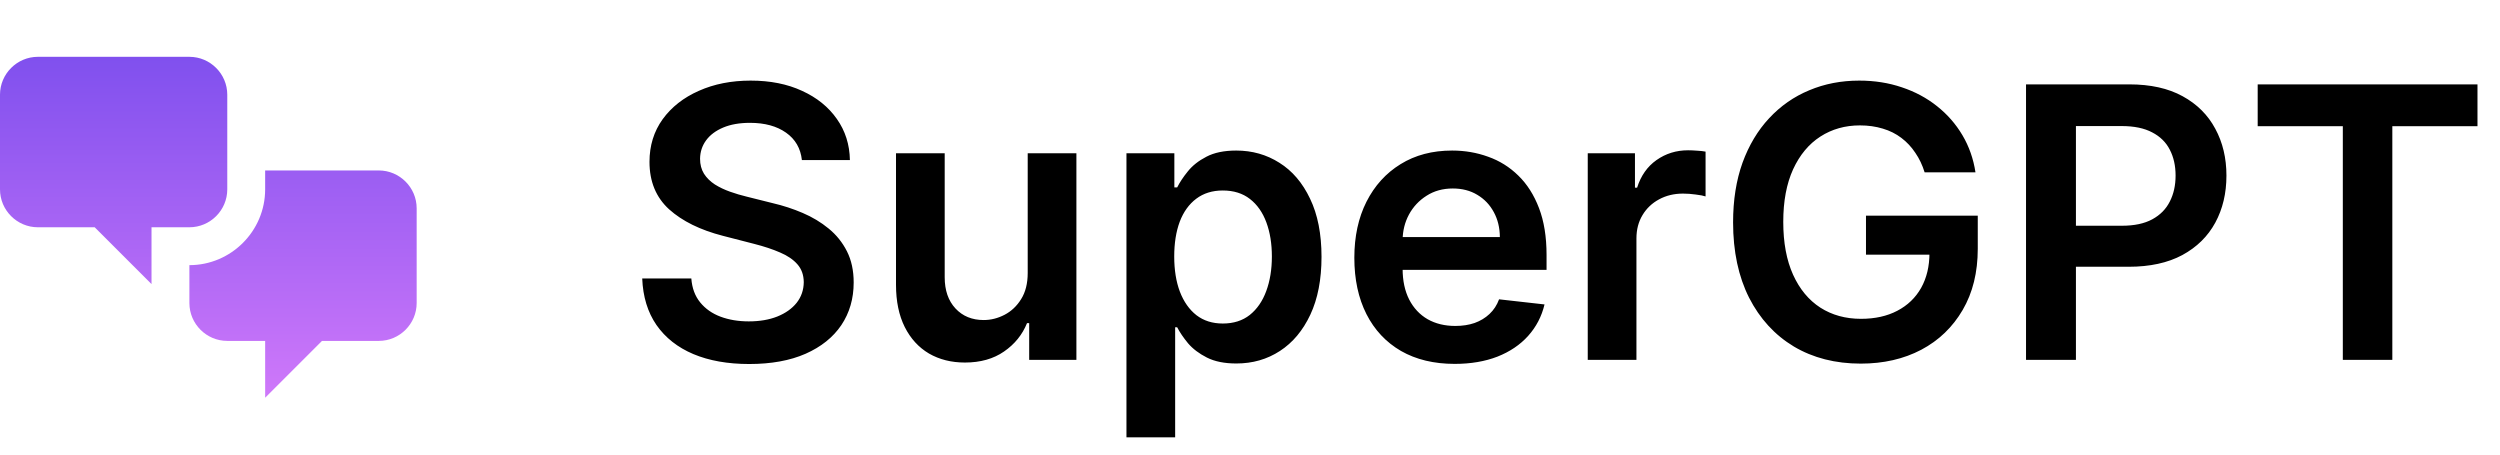 <svg width="132" height="24" viewBox="0 0 132 24" fill="none" xmlns="http://www.w3.org/2000/svg">
<path d="M42.34 8.453C42.273 7.833 41.994 7.35 41.502 7.004C41.014 6.659 40.379 6.486 39.598 6.486C39.049 6.486 38.578 6.569 38.185 6.734C37.792 6.9 37.491 7.125 37.283 7.409C37.074 7.693 36.968 8.018 36.963 8.382C36.963 8.685 37.032 8.948 37.169 9.171C37.311 9.393 37.503 9.582 37.744 9.739C37.986 9.89 38.253 10.018 38.547 10.122C38.84 10.226 39.136 10.314 39.435 10.385L40.798 10.726C41.348 10.854 41.876 11.027 42.382 11.244C42.894 11.462 43.35 11.737 43.753 12.068C44.16 12.4 44.482 12.8 44.719 13.269C44.956 13.737 45.074 14.287 45.074 14.916C45.074 15.769 44.856 16.519 44.421 17.168C43.985 17.812 43.355 18.316 42.531 18.68C41.712 19.04 40.72 19.22 39.556 19.22C38.424 19.22 37.441 19.045 36.608 18.695C35.779 18.344 35.131 17.833 34.662 17.161C34.198 16.488 33.947 15.669 33.909 14.703H36.502C36.539 15.21 36.696 15.631 36.97 15.967C37.245 16.304 37.602 16.555 38.043 16.72C38.488 16.886 38.985 16.969 39.534 16.969C40.107 16.969 40.609 16.884 41.04 16.713C41.475 16.538 41.816 16.297 42.063 15.989C42.309 15.676 42.434 15.312 42.439 14.895C42.434 14.516 42.323 14.204 42.105 13.957C41.887 13.707 41.582 13.498 41.189 13.332C40.801 13.162 40.346 13.011 39.825 12.878L38.171 12.452C36.973 12.144 36.026 11.678 35.33 11.053C34.638 10.423 34.293 9.587 34.293 8.546C34.293 7.689 34.525 6.938 34.989 6.294C35.458 5.65 36.094 5.151 36.899 4.796C37.704 4.436 38.616 4.256 39.634 4.256C40.666 4.256 41.57 4.436 42.347 4.796C43.128 5.151 43.741 5.645 44.186 6.28C44.631 6.91 44.861 7.634 44.875 8.453H42.34ZM54.263 14.412V8.091H56.834V19H54.341V17.061H54.227C53.981 17.672 53.576 18.172 53.013 18.56C52.454 18.948 51.765 19.142 50.946 19.142C50.231 19.142 49.599 18.983 49.05 18.666C48.505 18.344 48.079 17.878 47.771 17.267C47.463 16.652 47.309 15.908 47.309 15.037V8.091H49.88V14.639C49.88 15.331 50.07 15.88 50.449 16.287C50.827 16.694 51.325 16.898 51.94 16.898C52.319 16.898 52.686 16.805 53.041 16.621C53.396 16.436 53.687 16.162 53.914 15.797C54.147 15.428 54.263 14.966 54.263 14.412ZM59.477 23.091V8.091H62.006V9.895H62.155C62.288 9.63 62.474 9.348 62.716 9.05C62.958 8.747 63.284 8.489 63.696 8.276C64.108 8.058 64.634 7.949 65.273 7.949C66.116 7.949 66.876 8.164 67.553 8.595C68.234 9.021 68.774 9.653 69.172 10.492C69.574 11.325 69.776 12.348 69.776 13.56C69.776 14.758 69.579 15.776 69.186 16.614C68.793 17.452 68.258 18.091 67.581 18.531C66.904 18.972 66.137 19.192 65.28 19.192C64.655 19.192 64.136 19.088 63.724 18.879C63.313 18.671 62.981 18.42 62.73 18.127C62.484 17.828 62.292 17.547 62.155 17.281H62.048V23.091H59.477ZM61.999 13.546C61.999 14.251 62.098 14.869 62.297 15.399C62.501 15.93 62.792 16.344 63.171 16.642C63.554 16.936 64.018 17.082 64.563 17.082C65.131 17.082 65.607 16.931 65.99 16.628C66.374 16.32 66.662 15.901 66.857 15.371C67.055 14.836 67.155 14.227 67.155 13.546C67.155 12.868 67.058 12.267 66.864 11.742C66.67 11.216 66.381 10.804 65.997 10.506C65.614 10.207 65.135 10.058 64.563 10.058C64.013 10.058 63.547 10.203 63.163 10.492C62.78 10.78 62.489 11.185 62.29 11.706C62.096 12.227 61.999 12.84 61.999 13.546ZM76.807 19.213C75.713 19.213 74.769 18.986 73.973 18.531C73.182 18.072 72.574 17.423 72.148 16.585C71.722 15.742 71.509 14.751 71.509 13.61C71.509 12.487 71.722 11.502 72.148 10.655C72.579 9.803 73.18 9.14 73.952 8.666C74.724 8.188 75.63 7.949 76.672 7.949C77.344 7.949 77.979 8.058 78.575 8.276C79.177 8.489 79.707 8.82 80.166 9.27C80.63 9.72 80.995 10.293 81.26 10.989C81.525 11.68 81.658 12.504 81.658 13.46V14.249H72.716V12.516H79.193C79.189 12.023 79.082 11.585 78.874 11.202C78.665 10.813 78.374 10.508 78 10.286C77.631 10.063 77.2 9.952 76.707 9.952C76.182 9.952 75.72 10.08 75.323 10.335C74.925 10.586 74.615 10.918 74.392 11.33C74.174 11.737 74.063 12.184 74.058 12.672V14.185C74.058 14.819 74.174 15.364 74.406 15.818C74.638 16.268 74.963 16.614 75.379 16.855C75.796 17.092 76.284 17.21 76.842 17.21C77.216 17.21 77.555 17.158 77.858 17.054C78.161 16.945 78.424 16.787 78.646 16.578C78.869 16.37 79.037 16.112 79.151 15.804L81.551 16.074C81.4 16.708 81.111 17.262 80.685 17.736C80.263 18.205 79.724 18.569 79.065 18.83C78.407 19.085 77.654 19.213 76.807 19.213ZM83.833 19V8.091H86.326V9.909H86.439C86.638 9.279 86.979 8.794 87.462 8.453C87.95 8.108 88.506 7.935 89.131 7.935C89.273 7.935 89.432 7.942 89.607 7.956C89.787 7.965 89.936 7.982 90.054 8.006V10.371C89.945 10.333 89.773 10.3 89.536 10.271C89.304 10.238 89.079 10.222 88.861 10.222C88.392 10.222 87.971 10.323 87.597 10.527C87.228 10.726 86.936 11.003 86.724 11.358C86.51 11.713 86.404 12.123 86.404 12.587V19H83.833ZM101.62 9.099C101.502 8.716 101.339 8.373 101.13 8.07C100.927 7.762 100.681 7.499 100.392 7.281C100.108 7.064 99.781 6.9 99.412 6.791C99.042 6.678 98.64 6.621 98.204 6.621C97.423 6.621 96.727 6.817 96.116 7.21C95.505 7.603 95.025 8.181 94.674 8.943C94.329 9.701 94.156 10.624 94.156 11.713C94.156 12.812 94.329 13.742 94.674 14.504C95.02 15.267 95.501 15.847 96.116 16.244C96.732 16.637 97.447 16.834 98.261 16.834C99 16.834 99.639 16.692 100.179 16.408C100.723 16.124 101.142 15.721 101.436 15.2C101.729 14.675 101.876 14.059 101.876 13.354L102.473 13.446H98.524V11.386H104.426V13.134C104.426 14.379 104.161 15.456 103.63 16.365C103.1 17.274 102.371 17.975 101.443 18.467C100.515 18.955 99.45 19.199 98.247 19.199C96.907 19.199 95.73 18.898 94.717 18.297C93.709 17.691 92.92 16.831 92.352 15.719C91.789 14.601 91.507 13.276 91.507 11.742C91.507 10.567 91.673 9.519 92.004 8.595C92.34 7.672 92.809 6.888 93.41 6.244C94.012 5.596 94.717 5.103 95.527 4.767C96.336 4.426 97.217 4.256 98.169 4.256C98.974 4.256 99.724 4.374 100.42 4.611C101.116 4.843 101.734 5.174 102.274 5.605C102.818 6.036 103.266 6.547 103.616 7.139C103.967 7.731 104.196 8.385 104.305 9.099H101.62ZM106.974 19V4.455H112.428C113.546 4.455 114.483 4.663 115.241 5.08C116.003 5.496 116.578 6.069 116.967 6.798C117.36 7.523 117.556 8.347 117.556 9.27C117.556 10.203 117.36 11.031 116.967 11.756C116.574 12.48 115.994 13.051 115.227 13.467C114.46 13.879 113.515 14.085 112.393 14.085H108.778V11.919H112.038C112.691 11.919 113.226 11.806 113.643 11.578C114.059 11.351 114.367 11.039 114.566 10.641C114.77 10.243 114.871 9.786 114.871 9.27C114.871 8.754 114.77 8.299 114.566 7.906C114.367 7.513 114.057 7.208 113.636 6.99C113.219 6.768 112.682 6.656 112.023 6.656H109.609V19H106.974ZM119.206 6.663V4.455H130.811V6.663H126.315V19H123.701V6.663H119.206Z" fill="black"/>
<path d="M2 12C0.9 12 0 11.1 0 10V5C0 3.9 0.9 3 2 3H10C11.1 3 12 3.9 12 5V10C12 11.1 11.1 12 10 12H8V15L5 12H2ZM20 18C21.1 18 22 17.1 22 16V11C22 9.9 21.1 9 20 9H14V10C14 12.2 12.2 14 10 14V16C10 17.1 10.9 18 12 18H14V21L17 18H20Z" fill="url(#paint0_linear_22_11)"/>
<defs>
<linearGradient id="paint0_linear_22_11" x1="11" y1="3" x2="11" y2="21" gradientUnits="userSpaceOnUse">
<stop stop-color="#8050EE"/>
<stop offset="1" stop-color="#CF78FA"/>
</linearGradient>
</defs>
</svg>
